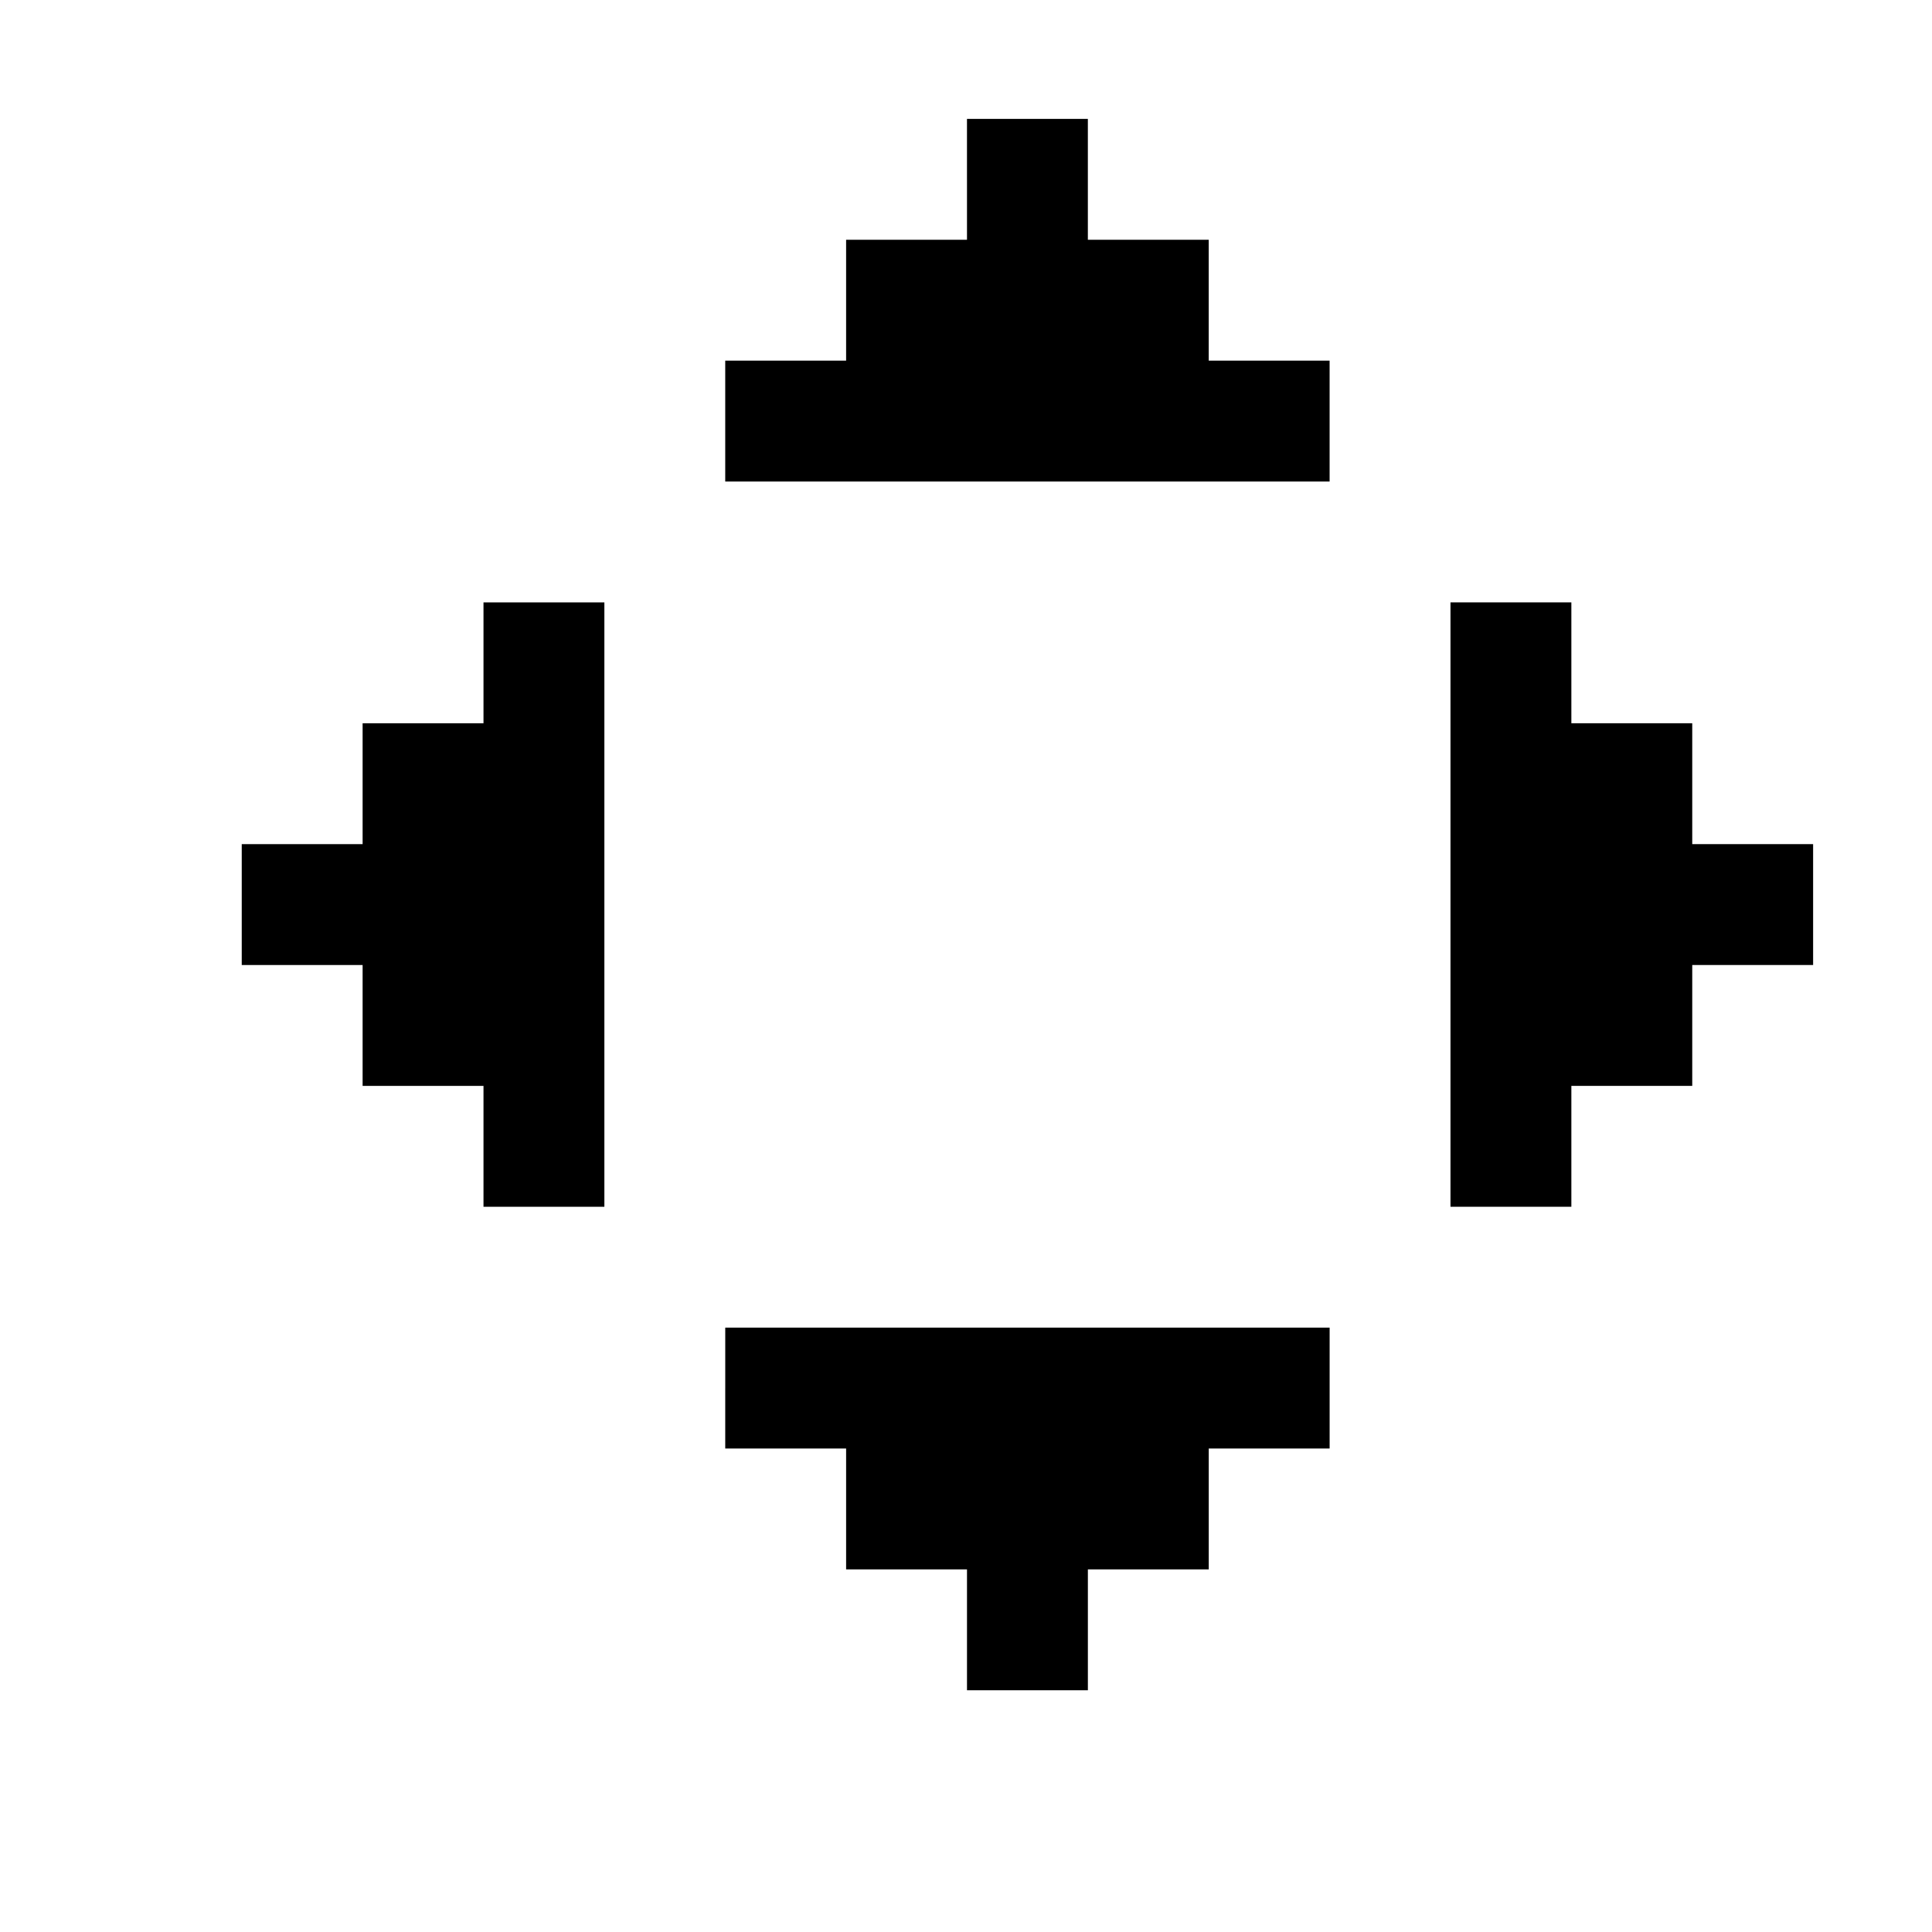 <?xml version="1.0" standalone="no"?>
<!DOCTYPE svg PUBLIC "-//W3C//DTD SVG 20010904//EN"
 "http://www.w3.org/TR/2001/REC-SVG-20010904/DTD/svg10.dtd">
<svg version="1.0" xmlns="http://www.w3.org/2000/svg"
 width="468pt" height="468pt" viewBox="0 0 468 468"
 preserveAspectRatio="xMidYMid meet">
<g transform="translate(0,468) scale(0.366,-0.366)"
fill="#000000" stroke="none">
<path d="M640 1160 l0 -40 -40 0 -40 0 0 -40 0 -40 -40 0 -40 0 0 -40 0 -40
200 0 200 0 0 40 0 40 -40 0 -40 0 0 40 0 40 -40 0 -40 0 0 40 0 40 -40 0 -40
0 0 -40z"/>
<path d="M320 840 l0 -40 -40 0 -40 0 0 -40 0 -40 -40 0 -40 0 0 -40 0 -40 40
0 40 0 0 -40 0 -40 40 0 40 0 0 -40 0 -40 40 0 40 0 0 200 0 200 -40 0 -40 0
0 -40z"/>
<path d="M960 680 l0 -200 40 0 40 0 0 40 0 40 40 0 40 0 0 40 0 40 40 0 40 0
0 40 0 40 -40 0 -40 0 0 40 0 40 -40 0 -40 0 0 40 0 40 -40 0 -40 0 0 -200z"/>
<path d="M480 360 l0 -40 40 0 40 0 0 -40 0 -40 40 0 40 0 0 -40 0 -40 40 0
40 0 0 40 0 40 40 0 40 0 0 40 0 40 40 0 40 0 0 40 0 40 -200 0 -200 0 0 -40z"/>
</g>
</svg>
